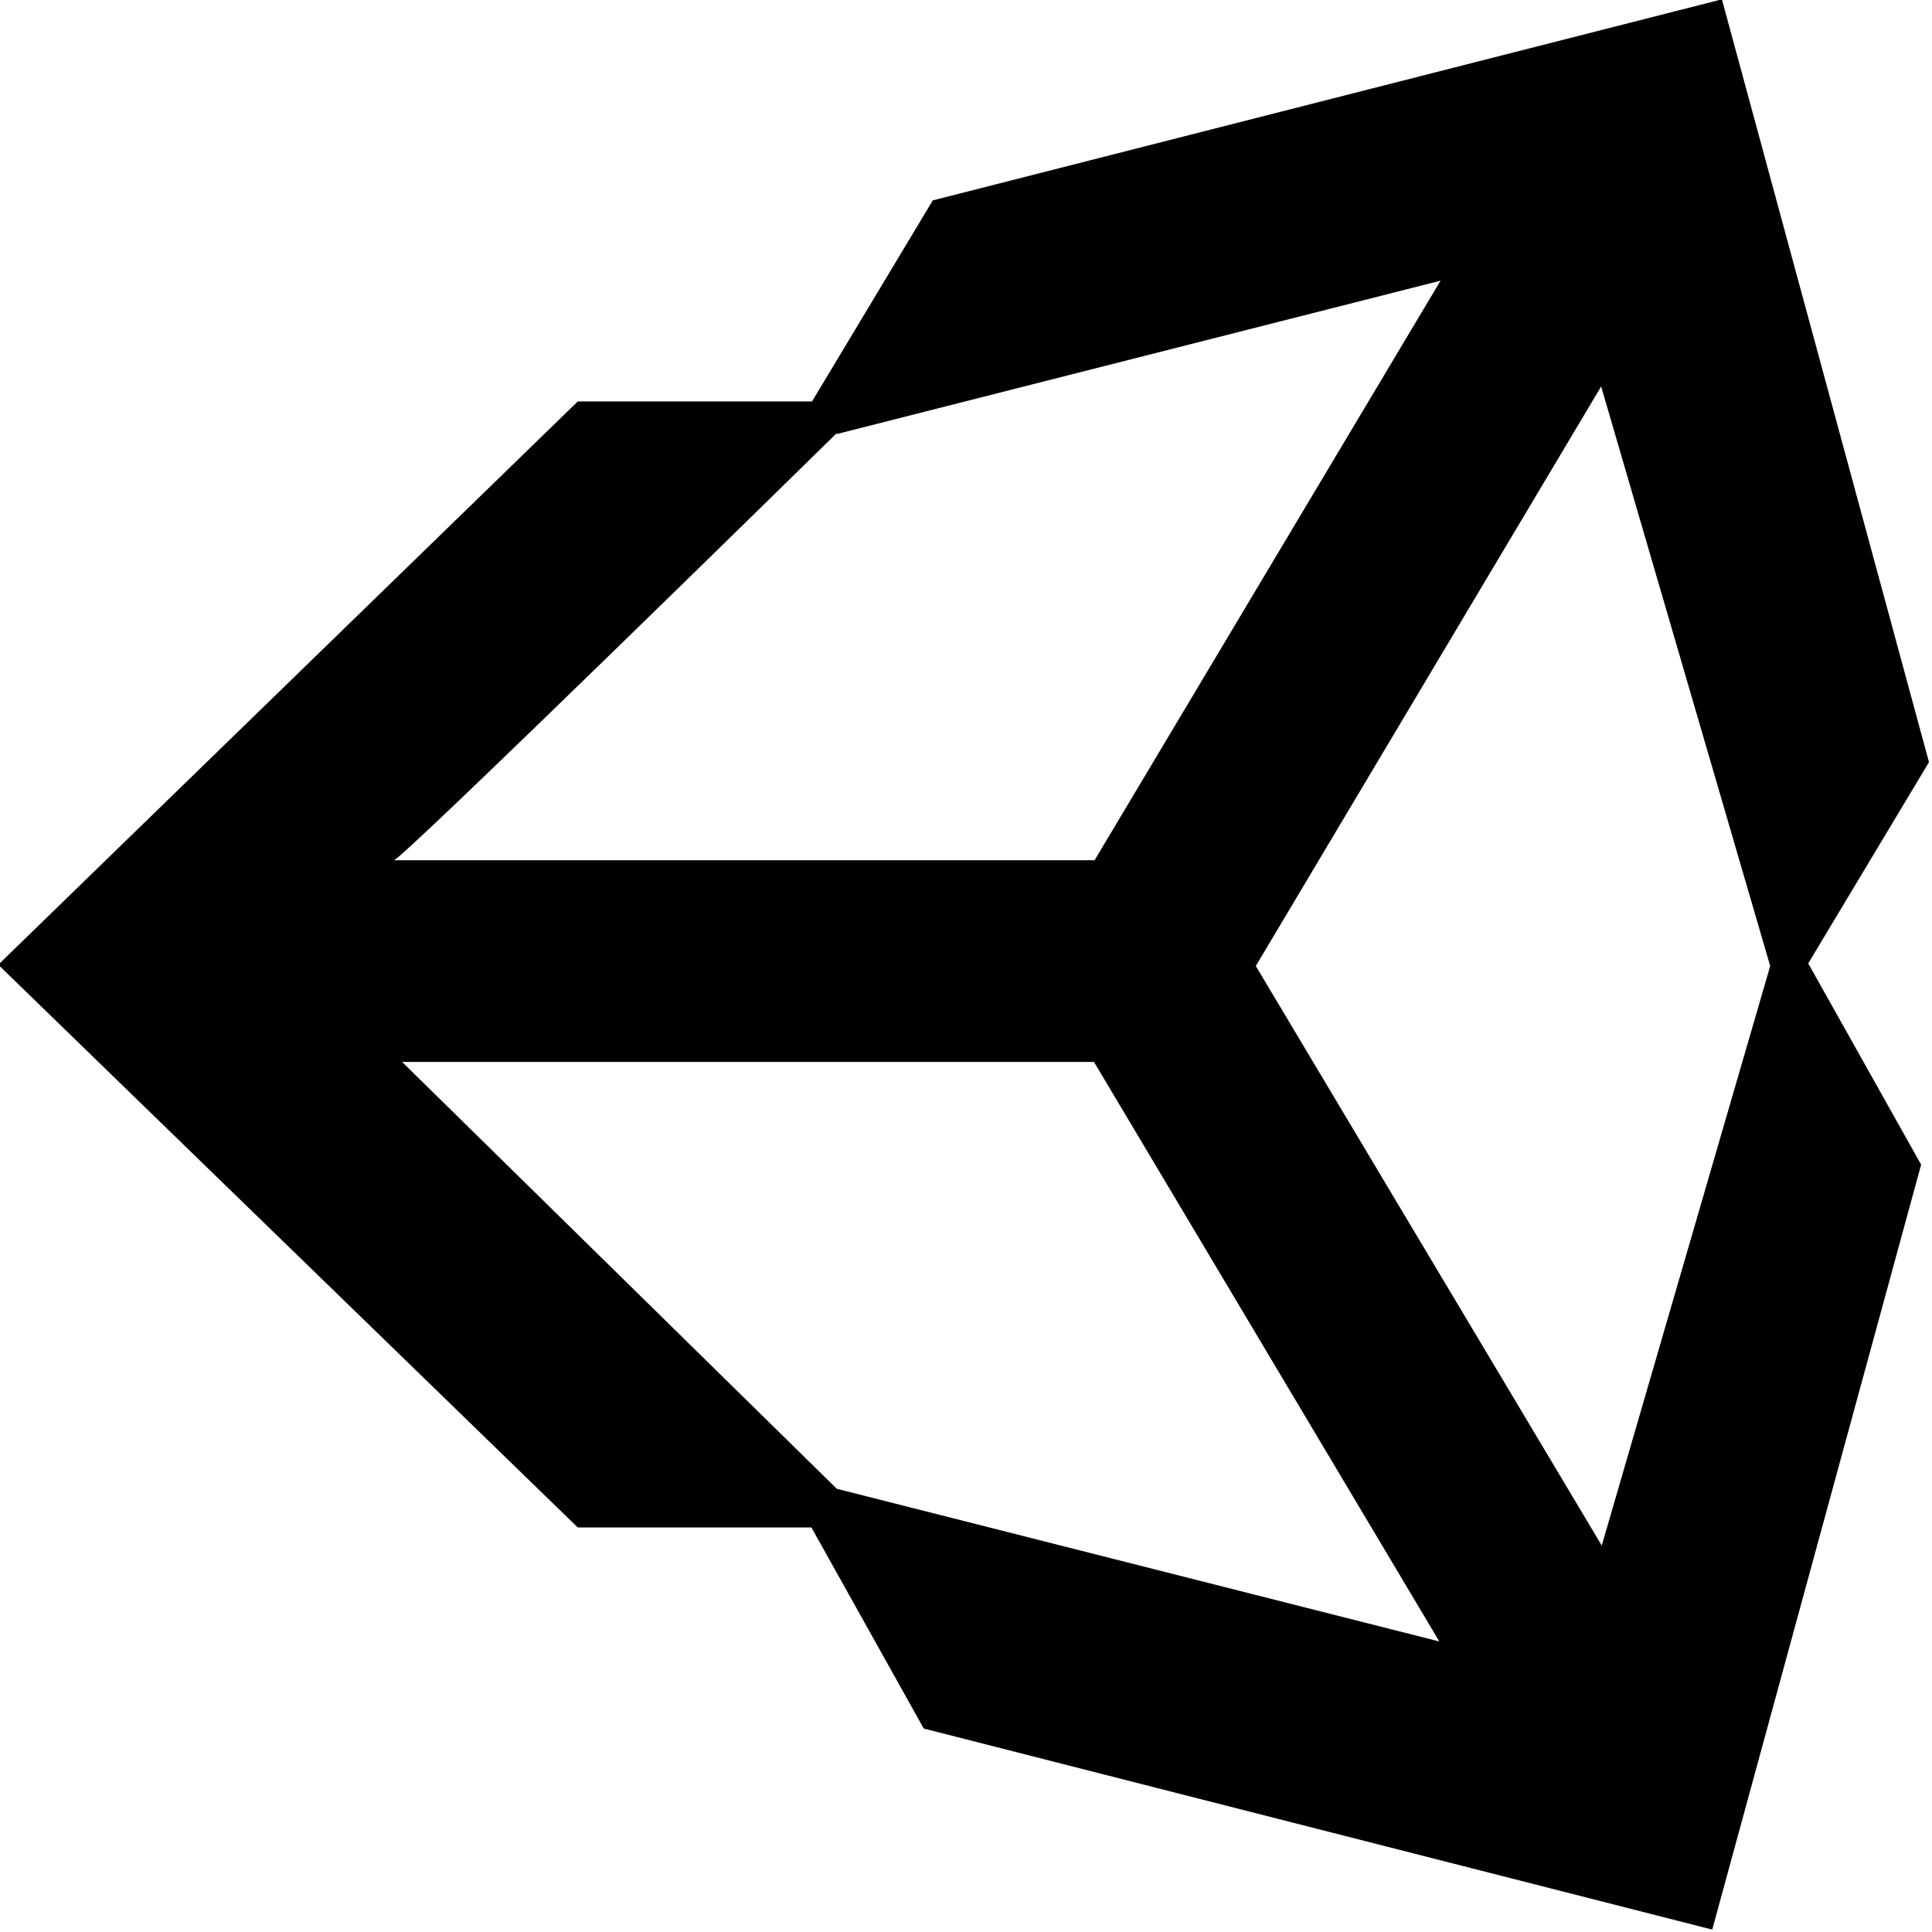 <svg viewBox="0 0 32 32" xmlns="http://www.w3.org/2000/svg"><path d="M26.53 25.599L20.8 16l5.72-9.599L29.32 16Zm-12.67-.94l-7.2-7.07h11.46l5.72 9.599Zm0-17.47l10-2.54 -5.73 9.599H6.52c0 .13 7.333-7.068 7.333-7.068Zm14.66-7.2L15.45 3.319l-2 3.33H9.57l-9.599 9.33L9.57 25.3h3.87l1.86 3.33 13.06 3.33 3.46-12.67 -1.87-3.333 2-3.333Z"/></svg>
